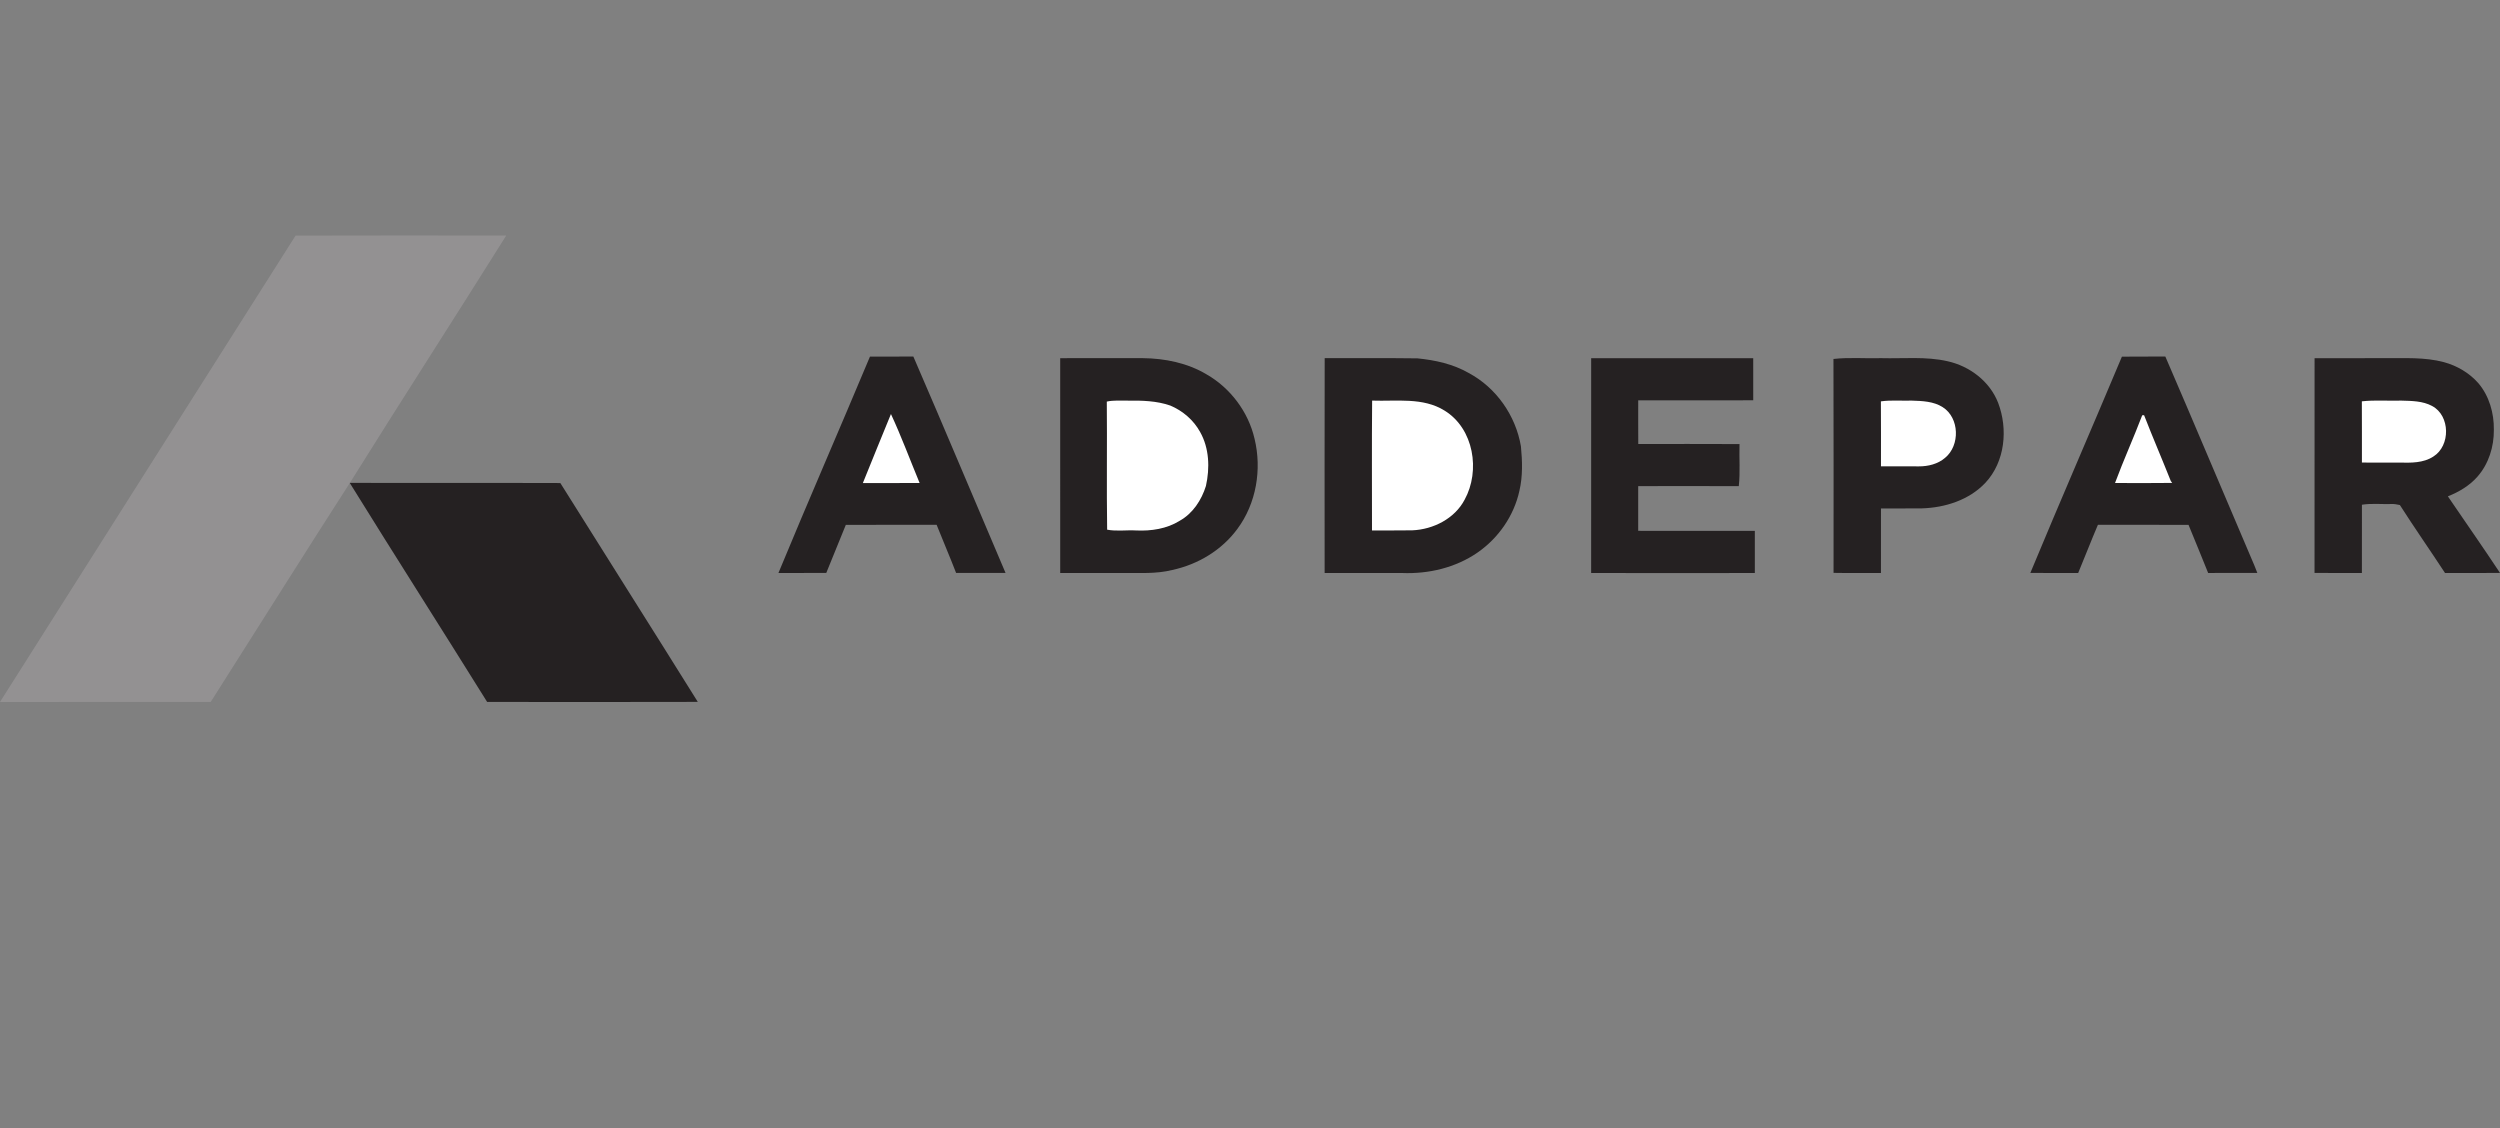 <?xml version="1.0" encoding="utf-8"?>
<!-- Generator: Adobe Illustrator 16.0.0, SVG Export Plug-In . SVG Version: 6.00 Build 0)  -->
<!DOCTYPE svg PUBLIC "-//W3C//DTD SVG 1.1//EN" "http://www.w3.org/Graphics/SVG/1.1/DTD/svg11.dtd">
<svg version="1.1" id="Layer_1" xmlns="http://www.w3.org/2000/svg" xmlns:xlink="http://www.w3.org/1999/xlink" x="0px" y="0px"
	 width="1475.9px" height="666.066px" viewBox="62.3 -73.708 1475.9 666.066" enable-background="new 62.3 -73.708 1475.9 666.066"
	 xml:space="preserve">
<rect x="62.3" y="-73.708" width="1475.9" height="666.066" fill="#808080" stroke="none"/>
<path fill="#939192" d="M236.79,65.39c41.45-0.14,82.91-0.07,124.36-0.04c-30.57,48.79-61.82,97.17-92.3,146.02l-0.04,0.06
	c-27.62,42.92-54.75,86.18-82.12,129.26c-41.46,0.061-82.93,0.041-124.39,0.021C120.37,248.88,178.67,157.19,236.79,65.39z"/>
<path fill="#252122" d="M521.86,264.55c17.659-42.72,36.18-85.08,54.029-127.73c8.53-0.05,17.07,0.04,25.61-0.05
	c18.4,42.48,36.27,85.19,54.44,127.77c-9.73,0.05-19.46,0.04-29.19,0c-3.68-9.53-7.73-18.92-11.5-28.41
	c-17.88,0.021-35.75-0.06-53.62,0.04c-3.86,9.45-7.66,18.93-11.54,28.38C540.68,264.58,531.27,264.58,521.86,264.55z"/>
<path fill="#252122" d="M1314.99,136.85c8.54-0.12,17.08,0.03,25.63-0.09c17.12,39.59,33.76,79.4,50.74,119.051
	c1.26,2.879,2.479,5.779,3.579,8.729c-9.68,0.06-19.359,0.03-29.039,0.01c-3.881-9.46-7.631-18.97-11.58-28.39
	c-17.84-0.09-35.67,0-53.5-0.04c-4.03,9.42-7.7,18.989-11.65,28.44c-9.42-0.011-18.83,0.06-28.24-0.041
	C1278.65,221.85,1297.11,179.47,1314.99,136.85z"/>
<path fill="#252122" d="M688.2,137.74c16.26-0.01,32.51,0,48.77-0.01c13.021,0.13,26.271,2.81,37.57,9.53
	c14.14,8.08,24.729,22.17,28.4,38.07c4.39,18.07,1.029,38.24-10.181,53.26c-9.189,12.52-23.279,20.95-38.38,24.19
	c-9.61,2.43-19.56,1.68-29.37,1.79c-12.26,0-24.529-0.01-36.8,0.01C688.17,222.3,688.19,180.02,688.2,137.74z"/>
<path fill="#252122" d="M844.31,264.58c-0.01-42.29-0.079-84.58,0.03-126.87c18.24,0.12,36.49-0.13,54.73,0.14
	c10.52,1.04,21.09,3.34,30.33,8.66c16.239,8.67,27.729,25.17,30.79,43.26c0.85,8.74,1.13,17.7-0.9,26.3
	c-3.22,14.729-12.39,27.939-24.78,36.47c-12.899,8.91-28.92,12.67-44.47,12.03C874.79,264.57,859.55,264.561,844.31,264.58z"/>
<path fill="#252122" d="M1001.66,137.76c31.89-0.04,63.779-0.02,95.67-0.01c0.02,8.28,0,16.57,0.01,24.86
	c-22.63,0.05-45.27-0.01-67.9,0.02c0.011,8.59-0.039,17.18,0.03,25.77c19.92,0.03,39.841-0.07,59.771,0.05
	c-0.26,8.28,0.47,16.61-0.43,24.85c-19.791-0.1-39.591-0.06-59.381-0.02c0.021,8.8,0.021,17.6,0,26.39
	c22.95,0.07,45.9-0.01,68.851,0.04c0.01,8.29-0.011,16.58,0.01,24.86c-32.22,0.06-64.43,0.08-96.64-0.01
	C1001.66,222.29,1001.64,180.03,1001.66,137.76z"/>
<path fill="#252122" d="M1144.7,138.21c9.36-1.06,18.84-0.2,28.26-0.48c13.03,0.35,26.271-1.11,39.11,1.82
	c13.04,2.88,24.92,11.88,29.83,24.5c5.949,15.53,4.14,34.83-7.53,47.3c-9.601,10.141-23.74,14.65-37.42,15.061
	c-8.061,0.12-16.13-0.01-24.19,0.06c-0.02,12.7,0.01,25.4-0.02,38.101c-9.33-0.051-18.66,0.1-27.98-0.08
	C1144.74,222.391,1144.85,180.3,1144.7,138.21z"/>
<path fill="#252122" d="M1428.73,137.76c13.75-0.06,27.51-0.01,41.27-0.03c11.73,0.09,23.68-0.7,35.14,2.37
	c7.721,2.12,14.96,6.34,20.271,12.39c6.42,7.56,9.3,17.68,9.16,27.49c0.119,9.99-3.051,20.21-9.73,27.76
	c-4.68,5.31-10.9,8.99-17.42,11.57c10.24,15.08,20.74,30,30.78,45.209c-10.82,0.11-21.64,0.021-32.46,0.041
	c-8.79-13.431-18-26.591-26.65-40.121c-1.71-0.369-3.439-0.709-5.17-0.59c-5.75,0.17-11.53-0.49-17.23,0.41
	c-0.029,13.44,0,26.87-0.02,40.311c-9.32-0.04-18.64,0.07-27.96-0.061C1428.73,222.26,1428.71,180.01,1428.73,137.76z"/>
<path fill="#FFFFFF" d="M715.71,163.37c4.05-0.89,8.21-0.5,12.32-0.56c8.46-0.1,17.109,0.09,25.18,2.91
	c7.36,3.1,13.73,8.57,17.59,15.6c5.431,9.6,5.79,21.29,3.431,31.86c-2.58,8.33-7.721,16.2-15.461,20.54
	c-7.649,4.78-16.859,6.14-25.729,5.73c-5.69-0.32-11.6,0.6-17.13-0.46C715.54,213.79,715.96,188.57,715.71,163.37z"/>
<path fill="#FFFFFF" d="M872.27,239.439c0.011-25.549-0.149-51.1,0.08-76.649c14.29,0.52,30.03-2.08,42.801,5.93
	c17.239,10.62,21.21,35.45,11.819,52.55c-5.89,11.23-18.55,17.601-30.92,18.11C888.12,239.53,880.19,239.391,872.27,239.439z"/>
<path fill="#FFFFFF" d="M1172.7,163.24c6.05-0.85,12.18-0.25,18.28-0.44c6.189,0.2,12.85,0.42,18.239,3.88
	c9.91,6.31,10.311,22.55,1.391,29.89c-4.23,3.67-10.021,5.08-15.521,5.05c-7.45,0-14.9,0.03-22.34-0.04
	C1172.73,188.8,1172.82,176.02,1172.7,163.24z"/>
<path fill="#FFFFFF" d="M1456.64,163.22c7.75-0.86,15.57-0.189,23.36-0.42c6.1,0.18,12.59,0.18,18.11,3.17
	c10.77,5.71,10.96,23.48,0.729,29.85c-5.87,3.85-13.17,3.71-19.89,3.57c-7.431-0.02-14.851,0.01-22.271-0.02
	C1456.65,187.32,1456.73,175.27,1456.64,163.22z"/>
<path fill="#FFFFFF" d="M571.7,211.46c5.399-13.63,11.109-27.14,16.58-40.74c6.18,13.311,11.3,27.13,16.92,40.7
	C594.03,211.52,582.86,211.45,571.7,211.46z"/>
<path fill="#FFFFFF" d="M1326.97,171.47c0.271-0.02,0.83-0.05,1.11-0.07c5.06,13.01,10.59,25.85,15.76,38.831
	c0.2,0.289,0.61,0.869,0.811,1.16c-11.24,0.159-22.49,0.069-33.73,0.049C1315.91,197.98,1321.86,184.89,1326.97,171.47z"/>
<path fill="#252122" d="M268.85,211.37c41.41,0.14,82.83-0.06,124.25,0.09c26.99,43.11,54.23,86.05,81.15,129.2
	c-41.46,0.13-82.91,0.061-124.36,0.029c-26.89-43.17-54.3-86.029-81.08-129.26L268.85,211.37z"/>
</svg>
